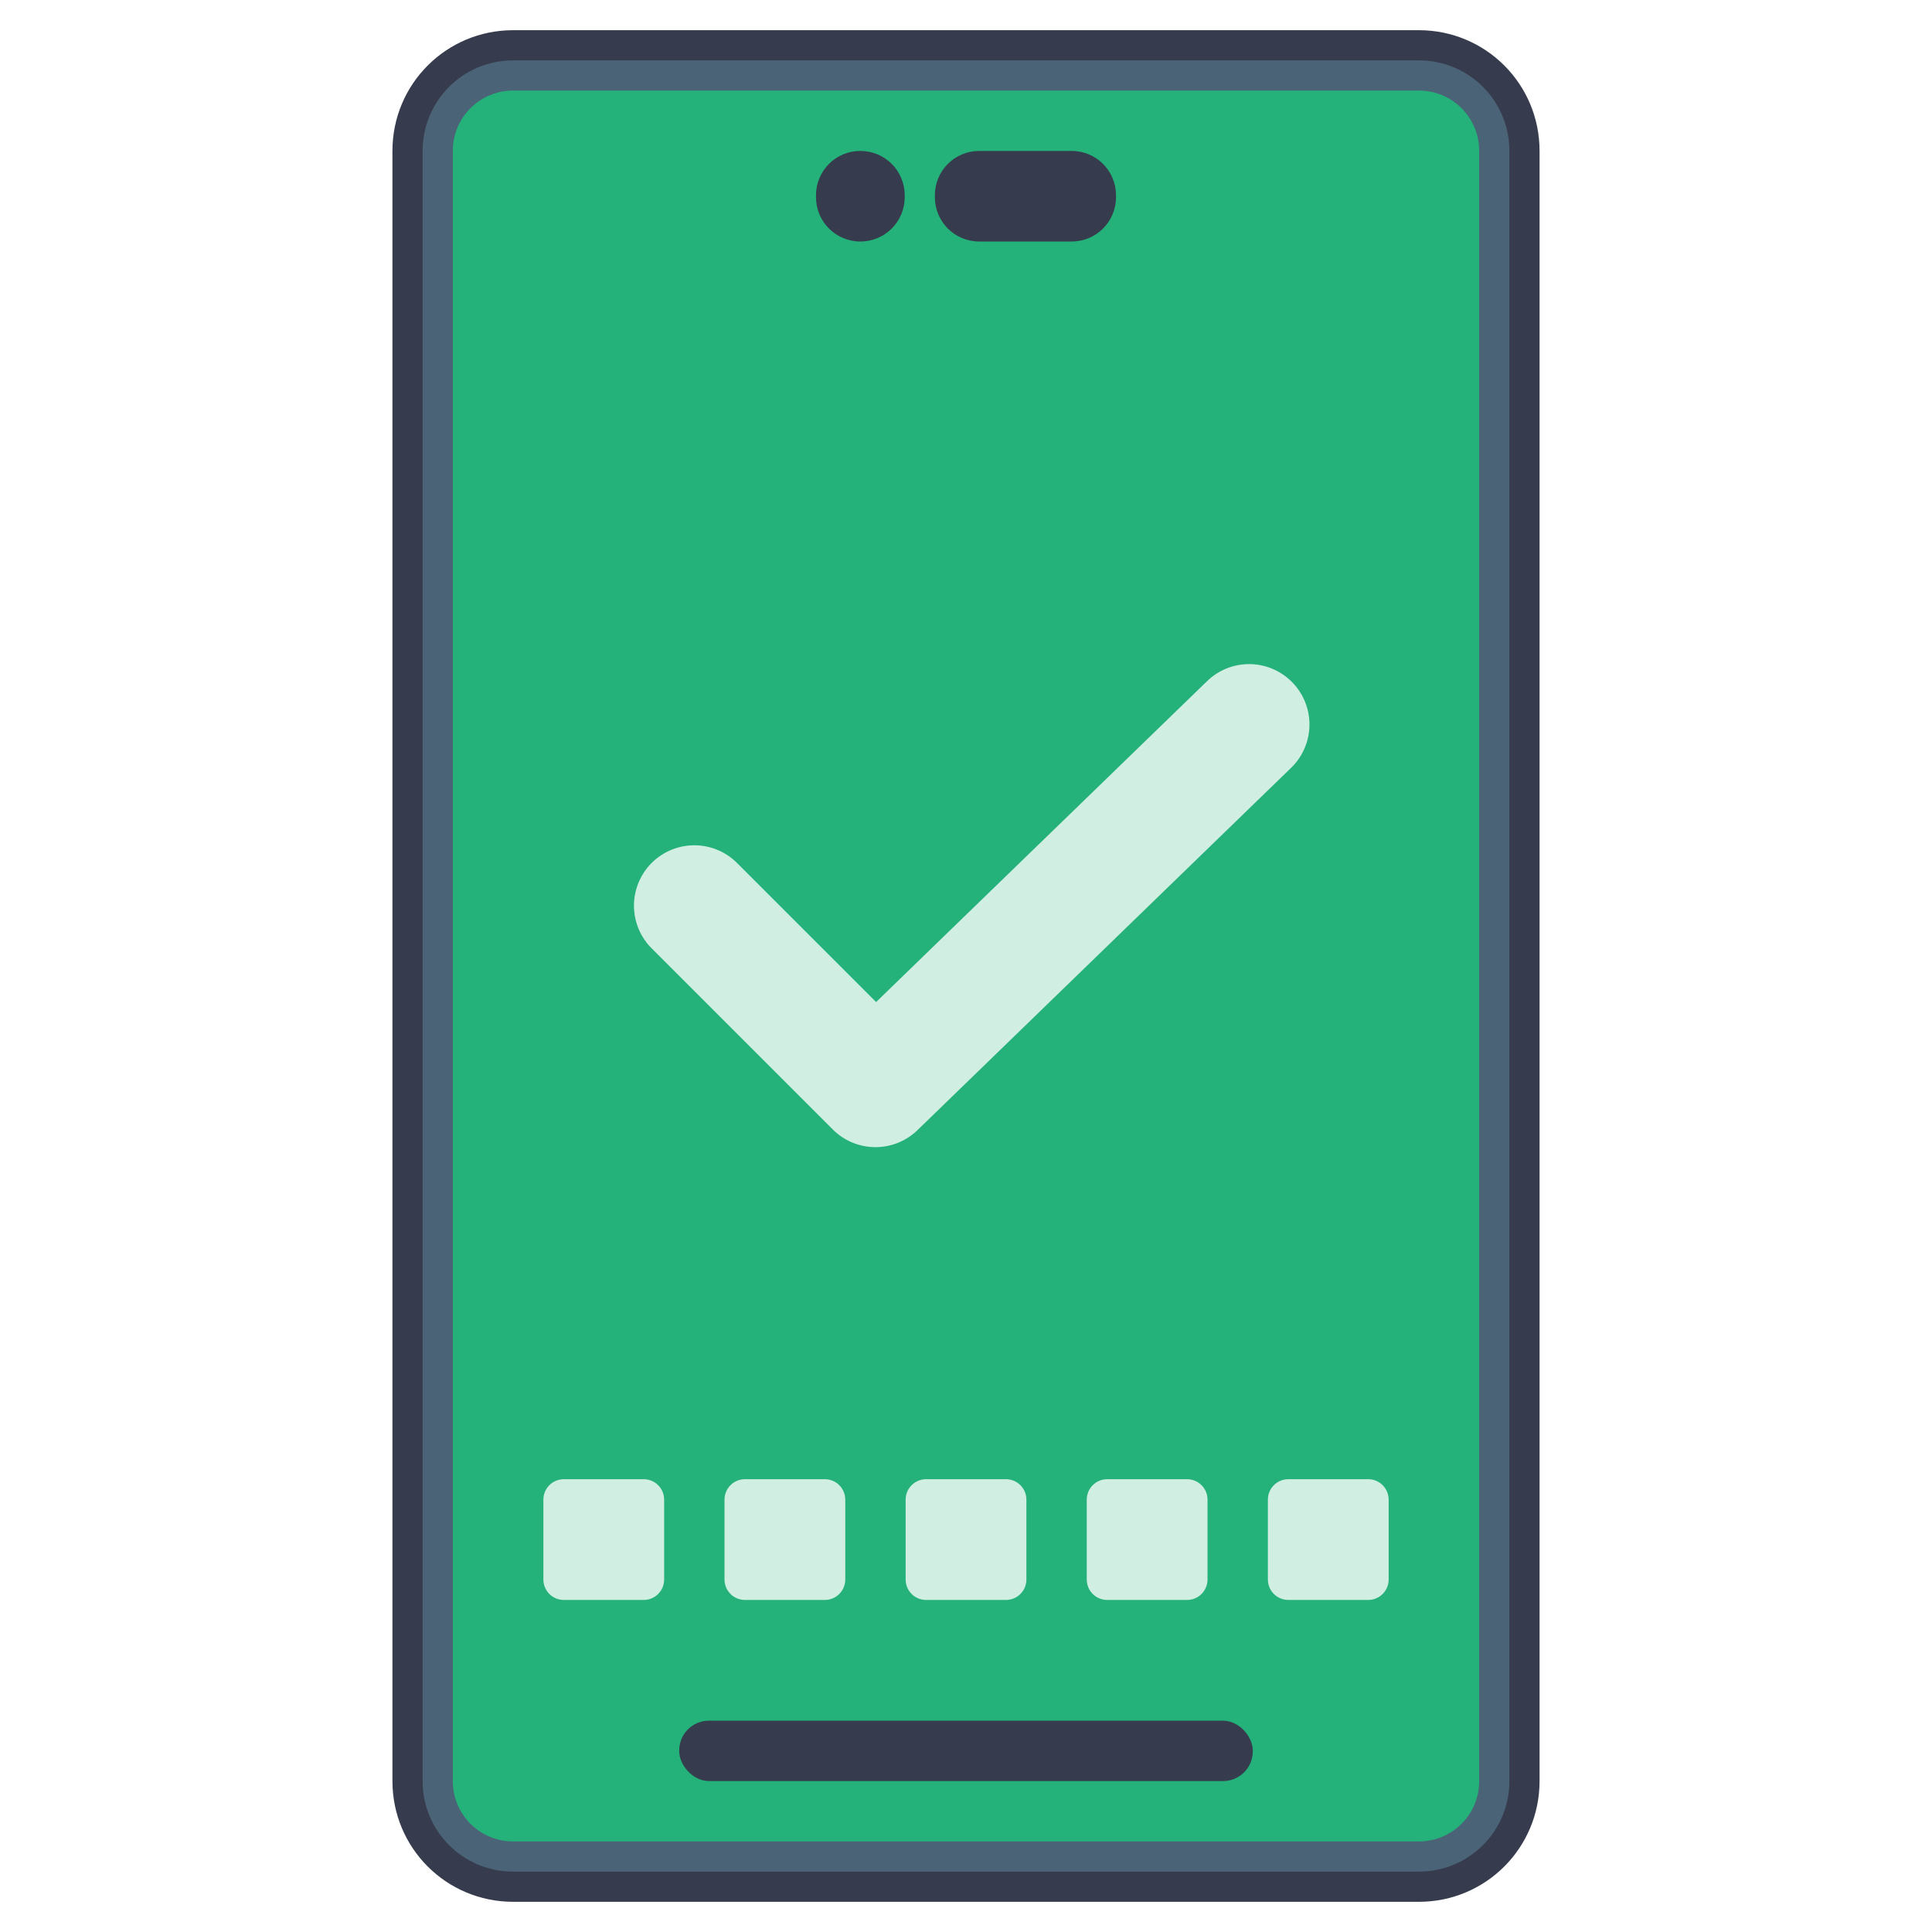 <svg height="64" viewBox="0 0 64 64" width="64" xmlns="http://www.w3.org/2000/svg"><g transform="translate(38 -256.65)"><path d="m-21 257.65h30c2.216 0 4 1.784 4 4v54c0 2.216-1.784 4-4 4h-30c-2.216 0-4-1.784-4-4v-54c0-2.216 1.784-4 4-4z" fill="#363c4d"/><path d="m-21 258.65h30c1.662 0 3 1.338 3 3v54c0 1.662-1.338 3-3 3h-30c-1.662 0-3-1.338-3-3v-54c0-1.662 1.338-3 3-3z" fill="#4b6377"/></g><g stroke-linecap="round" stroke-linejoin="round" transform="translate(0 -250.65)"><path d="m17 253.65h30c1.108 0 2 .892 2 2v54c0 1.108-.892 2-2 2h-30c-1.108 0-2-.892-2-2v-54c0-1.108.892-2 2-2z" fill="#24b17a"/><rect fill="#363c4d" height="2" ry=".983" stroke-width="2" width="19" x="22.5" y="307.65"/><path d="m28.5 255.65c-.814 0-1.469.655-1.469 1.469v.062c0 .814.655 1.469 1.469 1.469s1.469-.655 1.469-1.469v-.062c0-.814-.655-1.469-1.469-1.469zm3.938 0c-.814 0-1.469.655-1.469 1.469v.062c0 .814.655 1.469 1.469 1.469h3.062c.814 0 1.469-.655 1.469-1.469v-.062c0-.814-.655-1.469-1.469-1.469z" fill="#363c4d" stroke-width="2"/><g fill="#d0eee2"><path d="m42.68 299.65c-.377 0-.68.303-.68.68v2.641c0 .377.303.68.68.68h2.641c.377 0 .68-.303.68-.68v-2.641c0-.377-.303-.68-.68-.68z"/><path d="m36.68 299.65c-.377 0-.68.303-.68.68v2.641c0 .377.303.68.68.68h2.641c.377 0 .68-.303.68-.68v-2.641c0-.377-.303-.68-.68-.68z"/><path d="m30.68 299.65c-.377 0-.68.303-.68.68v2.641c0 .377.303.68.68.68h2.641c.377 0 .68-.303.68-.68v-2.641c0-.377-.303-.68-.68-.68z"/><path d="m24.68 299.65c-.377 0-.68.303-.68.68v2.641c0 .377.303.68.68.68h2.641c.377 0 .68-.303.68-.68v-2.641c0-.377-.303-.68-.68-.68z"/><path d="m18.68 299.65c-.377 0-.68.303-.68.68v2.641c0 .377.303.68.68.68h2.641c.377 0 .68-.303.68-.68v-2.641c0-.377-.303-.68-.68-.68z"/><path d="m41.094 272.67a2 2 0 0 0 -1.109.545l-10.963 10.629-4.607-4.607a2 2 0 0 0 -2.828 0 2 2 0 0 0 0 2.828l6 6a2 2 0 0 0 2.807.021l12.375-12a2 2 0 0 0 .045-2.828 2 2 0 0 0 -1.719-.588z"/></g></g></svg>